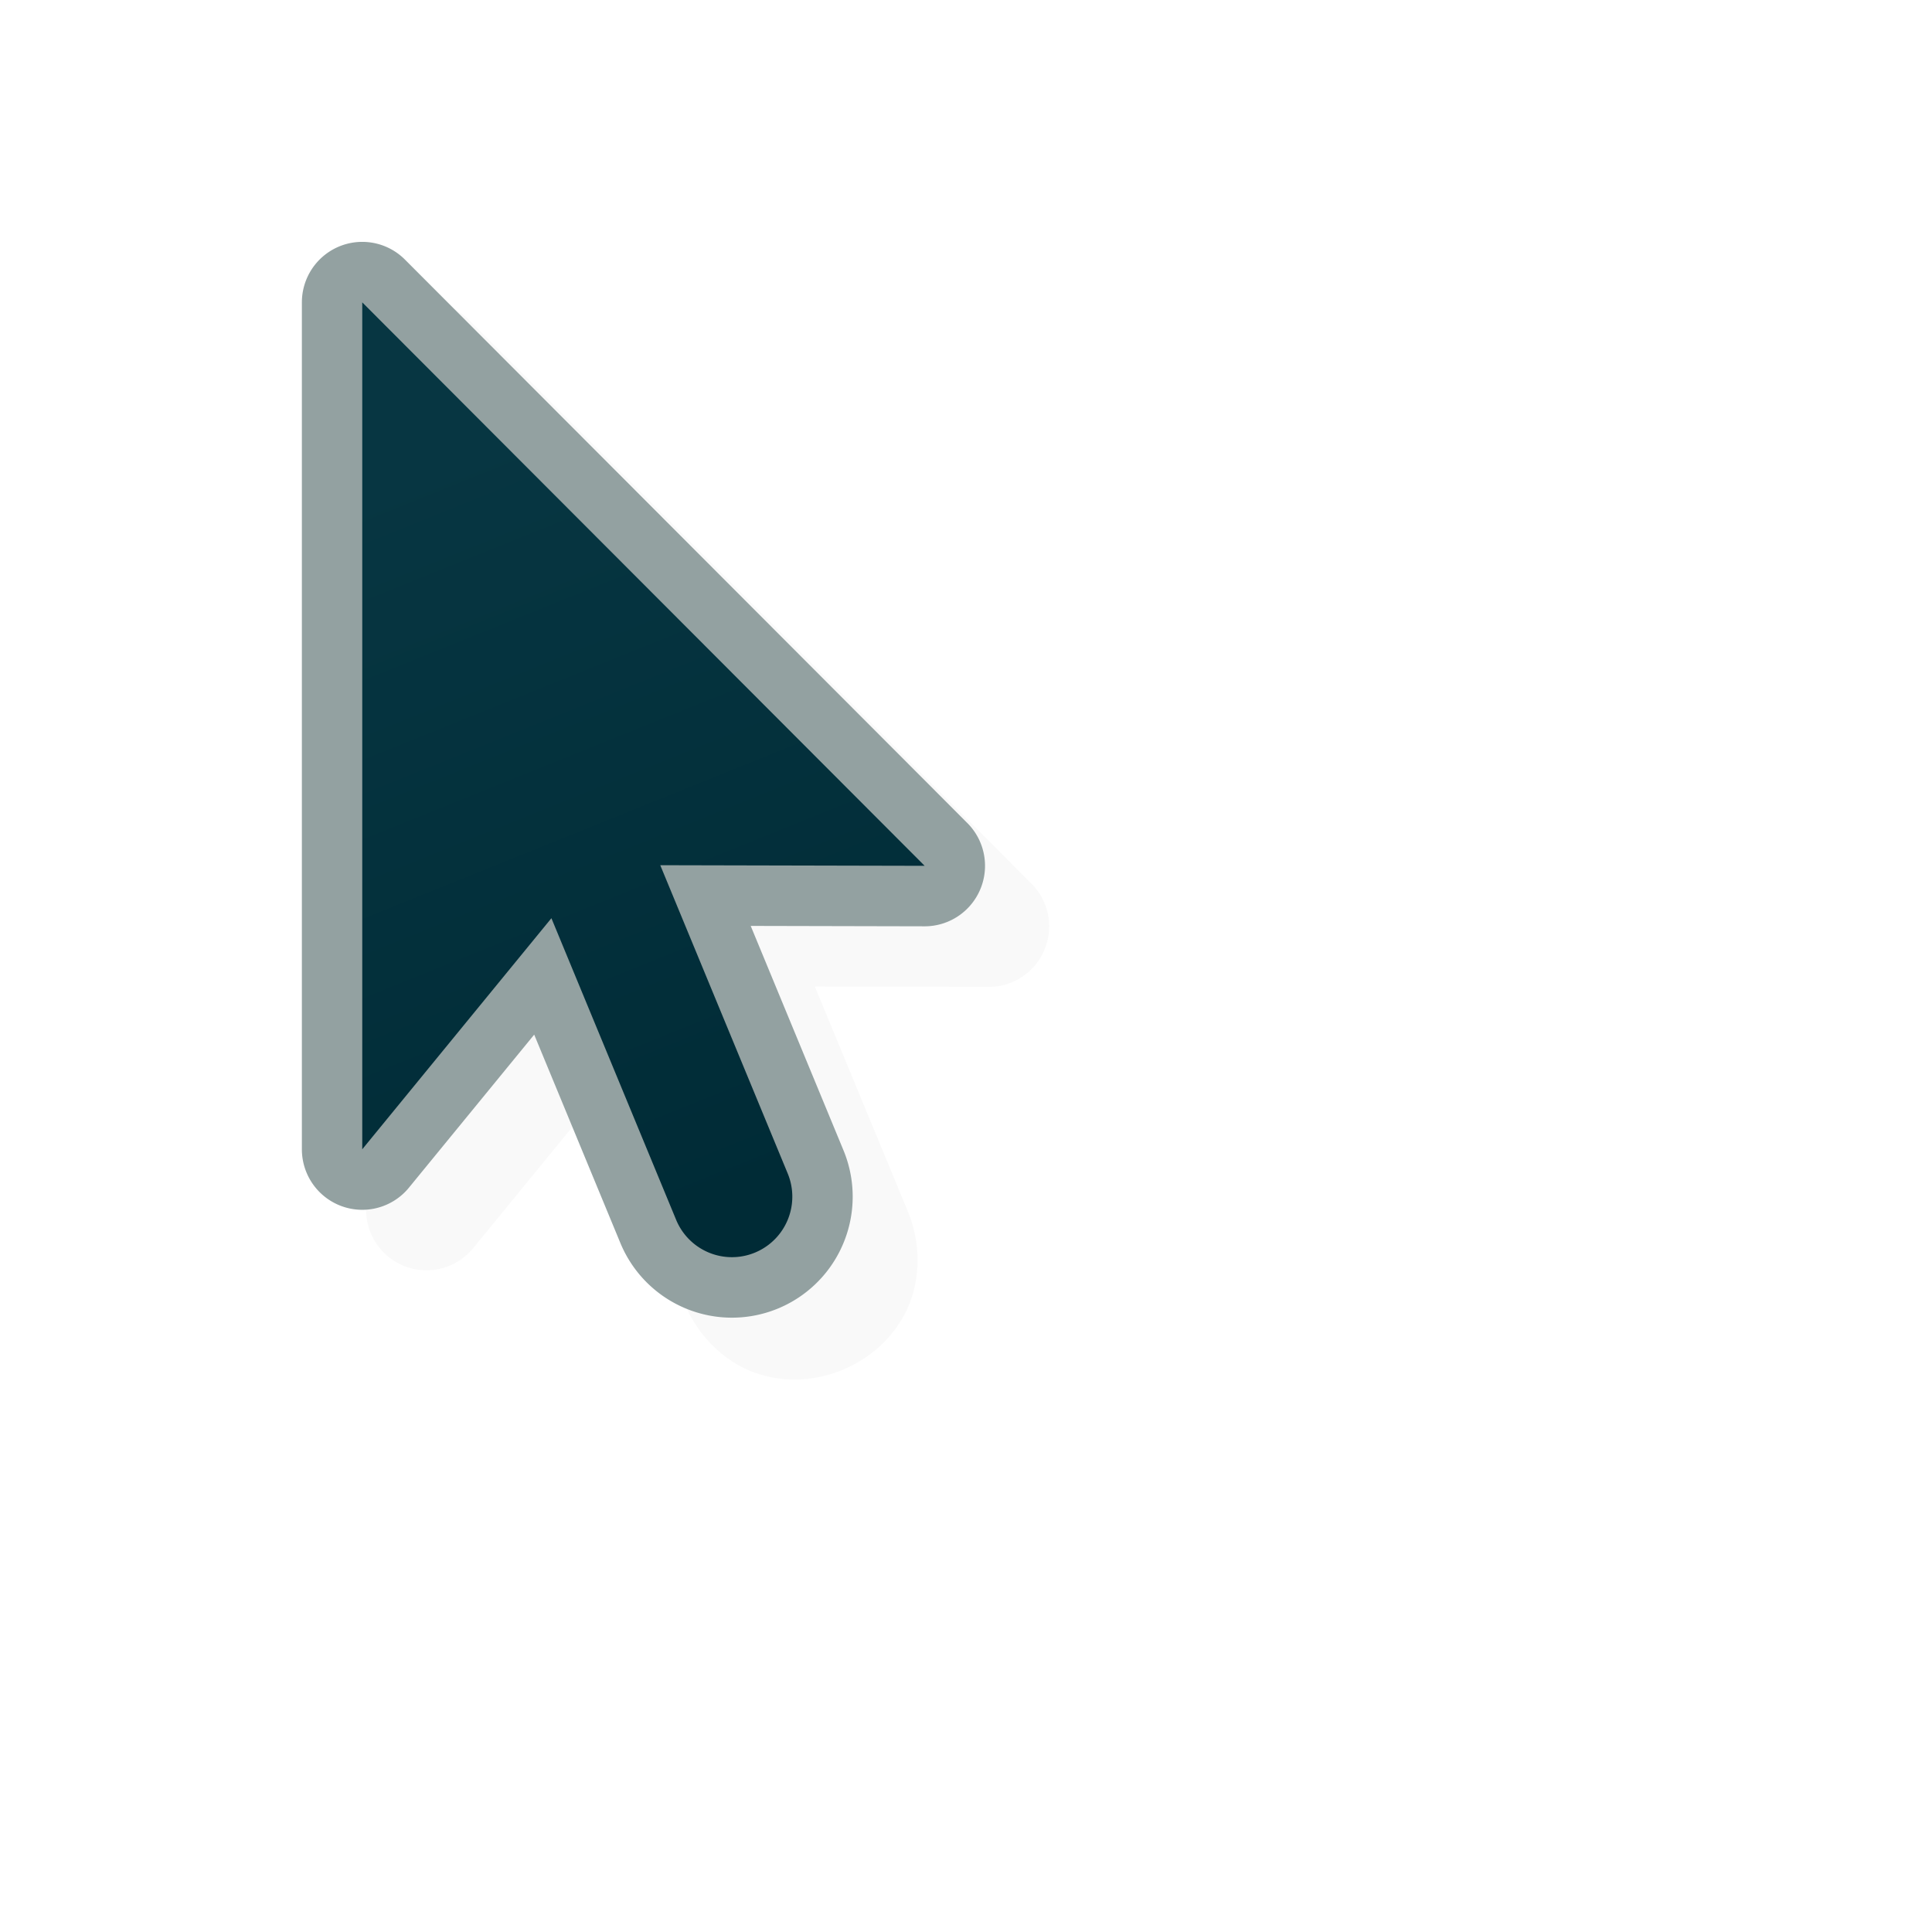 <?xml version="1.0" encoding="UTF-8" standalone="no"?>
<svg
   width="32"
   height="32"
   version="1.1"
   viewBox="0 0 32 32"
   id="svg19"
   sodipodi:docname="default.svg"
   inkscape:version="1.1.1 (3bf5ae0d25, 2021-09-20)"
   xmlns:inkscape="http://www.inkscape.org/namespaces/inkscape"
   xmlns:sodipodi="http://sodipodi.sourceforge.net/DTD/sodipodi-0.dtd"
   xmlns:xlink="http://www.w3.org/1999/xlink"
   xmlns="http://www.w3.org/2000/svg"
   xmlns:svg="http://www.w3.org/2000/svg"
   xmlns:rdf="http://www.w3.org/1999/02/22-rdf-syntax-ns#"
   xmlns:cc="http://creativecommons.org/ns#"
   xmlns:dc="http://purl.org/dc/elements/1.1/">
  <sodipodi:namedview
     inkscape:document-rotation="0"
     pagecolor="#ffffff"
     bordercolor="#666666"
     borderopacity="1"
     objecttolerance="10"
     gridtolerance="10"
     guidetolerance="10"
     inkscape:pageopacity="0"
     inkscape:pageshadow="2"
     inkscape:window-width="1420"
     inkscape:window-height="802"
     id="namedview21"
     showgrid="false"
     inkscape:zoom="17.59375"
     inkscape:cx="16.028419"
     inkscape:cy="15.971581"
     inkscape:window-x="90"
     inkscape:window-y="168"
     inkscape:window-maximized="1"
     inkscape:current-layer="svg19"
     inkscape:pagecheckerboard="1" />
  <defs
     id="defs5">
    <linearGradient
       inkscape:collect="always"
       id="linearGradient2664">
      <stop
         style="stop-color:#93a1a1;stop-opacity:1"
         offset="0"
         id="stop2660" />
      <stop
         style="stop-color:#93a1a1;stop-opacity:1"
         offset="1"
         id="stop2662" />
    </linearGradient>
    <filter
       id="b"
       x="-.162"
       y="-.095"
       width="1.324"
       height="1.191"
       color-interpolation-filters="sRGB">
      <feGaussianBlur
         stdDeviation="0.628"
         id="feGaussianBlur2" />
    </filter>
    <filter
       id="b-3"
       x="-0.139"
       y="-0.088"
       width="1.278"
       height="1.177"
       color-interpolation-filters="sRGB">
      <feGaussianBlur
         stdDeviation="0.655"
         id="feGaussianBlur32" />
    </filter>
    <linearGradient
       inkscape:collect="always"
       xlink:href="#linearGradient998"
       id="linearGradient1000-2"
       x1="7.936"
       y1="6.572"
       x2="12.936"
       y2="19"
       gradientUnits="userSpaceOnUse" />
    <linearGradient
       inkscape:collect="always"
       id="linearGradient998">
      <stop
         style="stop-color:#073642;stop-opacity:1"
         offset="0"
         id="stop994" />
      <stop
         style="stop-color:#002b36;stop-opacity:1"
         offset="1"
         id="stop996" />
    </linearGradient>
    <linearGradient
       inkscape:collect="always"
       xlink:href="#linearGradient2664"
       id="linearGradient2666"
       x1="6.936"
       y1="4"
       x2="13.506"
       y2="19.651"
       gradientUnits="userSpaceOnUse" />
  </defs>
  <g
     id="g48"
     transform="matrix(1,0,0,1.002,-0.936,1)">
    <path
       id="path40"
       style="font-variant-ligatures:normal;font-variant-position:normal;font-variant-caps:normal;font-variant-numeric:normal;font-variant-alternates:normal;font-feature-settings:normal;text-indent:0;text-decoration:none;text-decoration-line:none;text-decoration-style:solid;text-decoration-color:#000000;text-transform:none;text-orientation:mixed;white-space:normal;shape-padding:0;opacity:0.15;isolation:auto;mix-blend-mode:normal;filter:url(#b-3)"
       solid-color="#000000"
       shape-rendering="auto"
       opacity="0.35"
       image-rendering="auto"
       filter="url(#b)"
       fill-rule="evenodd"
       dominant-baseline="auto"
       color-rendering="auto"
       color="#000000"
       d="M 7.984,4 A 1,1 0 0 0 7,5 v 14 a 1,1 0 0 0 1.773,0.635 l 2.074,-2.529 1.422,3.43 c 0.218,0.547 0.67,0.981 1.172,1.158 0.502,0.177 1.014,0.133 1.453,-0.049 0.439,-0.182 0.833,-0.512 1.062,-0.992 0.229,-0.48 0.241,-1.107 0.008,-1.648 l -1.531,-3.695 2.879,0.006 a 1,1 0 0 0 0.709,-1.707 L 8.707,4.293 A 1,1 0 0 0 7.984,4 Z M 9,7.414 l 5.894,5.894 -1.957,-0.004 a 1,1 0 0 0 -0.926,1.383 l 0.045,0.109 a 1,1 0 0 0 -1.697,-0.252 l -1.359,1.658 z" />
    <path
       id="path42"
       stroke-width="2"
       stroke-linejoin="round"
       stroke-linecap="round"
       stroke="#ffffff"
       fill="none"
       d="m 6.936,4 v 14 l 3.133,-3.82 2.066,4.986 a 1,1 0 1 0 1.848,-0.766 l -2.111,-5.096 4.379,0.01 z"
       style="stroke:url(#linearGradient2666);stroke-opacity:1" />
    <path
       id="path44"
       fill-rule="evenodd"
       fill="#151515"
       d="m 6.936,4 v 14 l 3.133,-3.82 2.066,4.986 a 1,1 0 1 0 1.848,-0.766 l -2.111,-5.096 4.379,0.01 z"
       style="fill:url(#linearGradient1000-2);fill-opacity:1" />
    <rect
       y="0"
       x="0"
       id="rect46"
       opacity="0.2"
       fill="none"
       height="24"
       width="24" />
  </g>
</svg>
